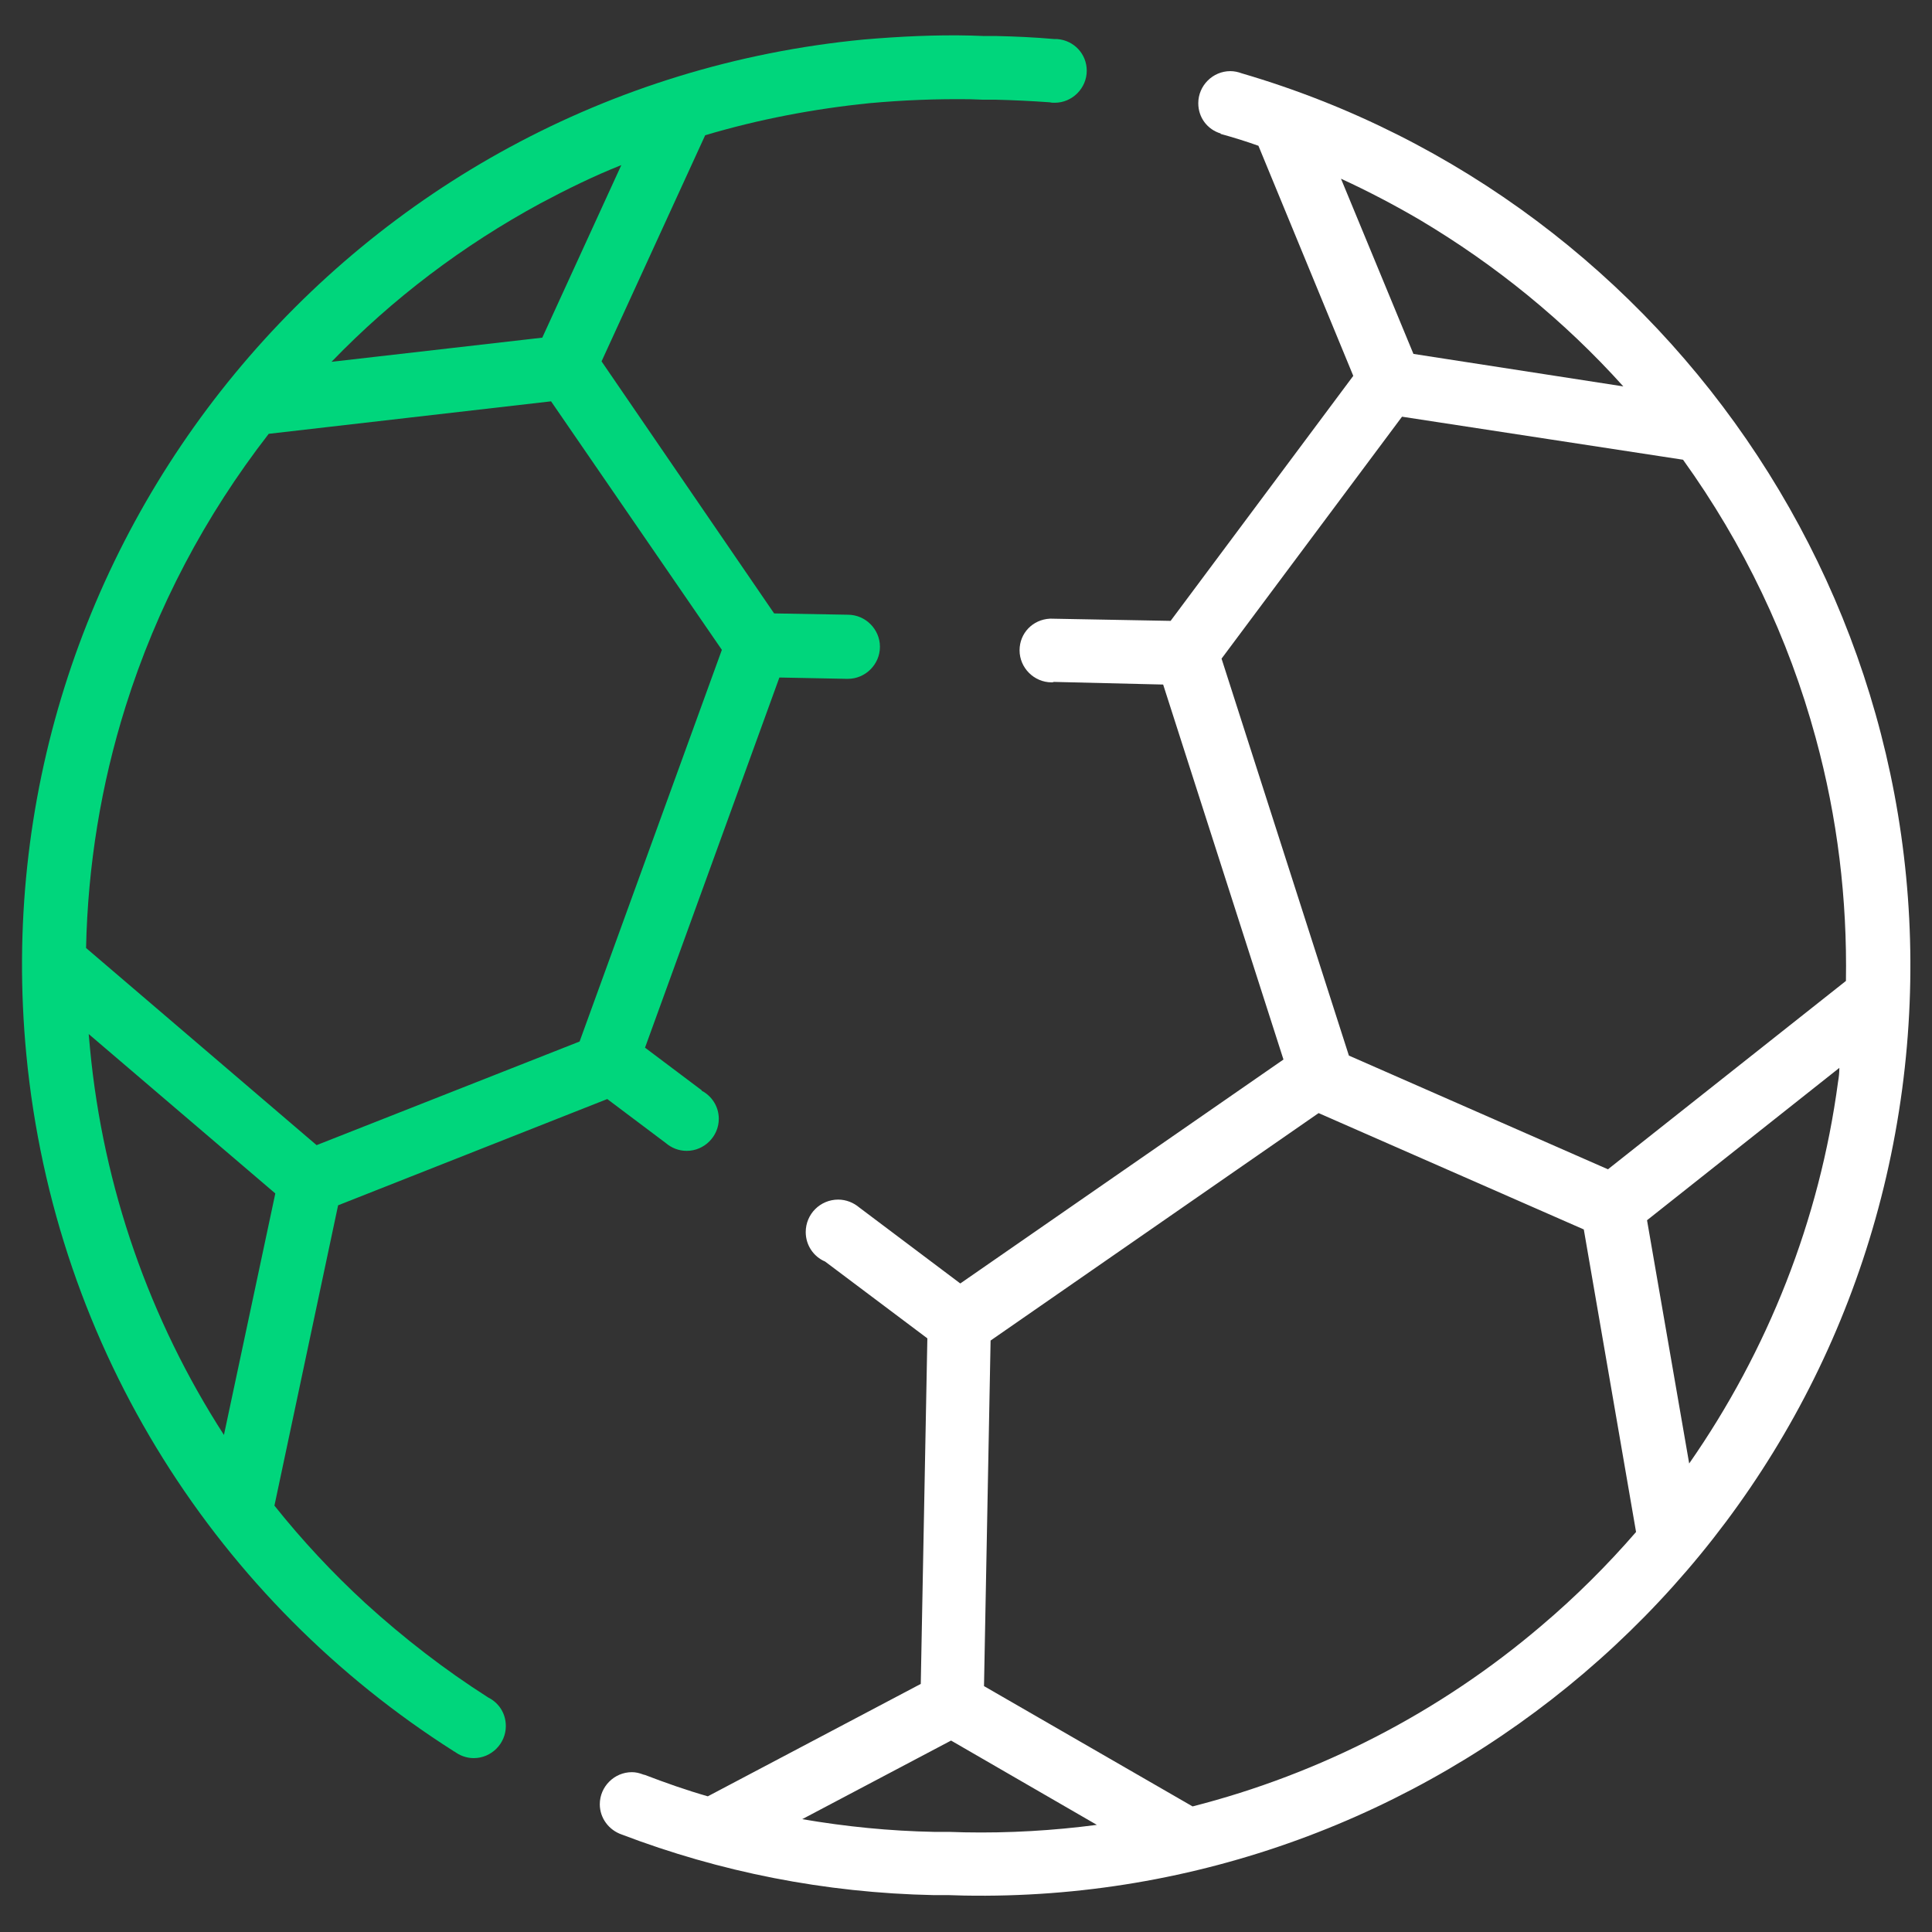 <?xml version="1.0" encoding="utf-8"?>
<!-- Generator: Adobe Illustrator 24.0.2, SVG Export Plug-In . SVG Version: 6.00 Build 0)  -->
<svg version="1.1" id="Camada_1" xmlns="http://www.w3.org/2000/svg" xmlns:xlink="http://www.w3.org/1999/xlink" x="0px" y="0px"
	 viewBox="0 0 44 44" style="enable-background:new 0 0 44 44;" xml:space="preserve">
<rect x="0" y="0" width="44" height="44" fill="#333333" stroke="none"/>
<style type="text/css">
	.st0{fill:#FFFFFF;}
	.st1{fill:#00D67C;}
</style>
<g>
	<path class="st0" d="M28.28,1.67L28.28,1.67c-0.08-0.03-0.17-0.05-0.26-0.05c-0.4,0-0.73,0.33-0.73,0.73c0,0.33,0.21,0.6,0.51,0.69
		l0,0.01c0.29,0.08,0.58,0.17,0.86,0.27l2.16,5.24l-4.16,5.58l-2.71-0.05c0,0,0,0-0.01,0c0,0,0,0,0,0l-0.03,0l0,0
		c-0.39,0.02-0.69,0.33-0.69,0.72c0,0.4,0.33,0.73,0.73,0.73c0.02,0,0.03,0,0.05-0.01l2.49,0.06l2.74,8.54l-7.36,5.1l-2.3-1.73l0,0
		c-0.13-0.11-0.3-0.18-0.48-0.18c-0.41,0-0.74,0.33-0.74,0.74c0,0.3,0.18,0.56,0.44,0.67l2.33,1.75l-0.15,7.87l-4.85,2.56
		c-0.49-0.14-0.97-0.31-1.44-0.49c0,0-0.01,0-0.01,0c-0.01,0-0.02-0.01-0.03-0.01l0,0c-0.08-0.03-0.16-0.05-0.25-0.05
		c-0.4,0-0.73,0.33-0.73,0.73c0,0.32,0.21,0.59,0.5,0.69l0,0c2.23,0.85,4.62,1.33,7.11,1.38c0.11,0,0.22,0,0.34,0
		c0.11,0,0.23,0.01,0.34,0.01c10.61,0.2,19.93-7.59,21.37-18.36C44.72,14.31,38.16,4.56,28.28,1.67z M30.54,4.07
		c0.61,0.28,1.22,0.6,1.8,0.94c1.73,1.03,3.29,2.3,4.63,3.79l-4.78-0.74L30.54,4.07z M21.96,41.73c-0.11,0-0.22-0.01-0.34-0.01h0
		c-0.11,0-0.23,0-0.34,0c-1.02-0.02-2.02-0.12-3.01-0.29l3.39-1.79l3.32,1.92C23.99,41.69,22.98,41.75,21.96,41.73z M35.11,37.02
		c-2.32,1.98-5.05,3.38-7.95,4.12l-4.75-2.74l0.15-7.87l7.47-5.18l6.04,2.65l1.19,6.89C36.61,35.64,35.89,36.36,35.11,37.02z
		 M41.86,24.64c-0.42,3.15-1.6,6.12-3.39,8.69l-0.96-5.54l4.38-3.47C41.89,24.42,41.88,24.53,41.86,24.64z M42.04,22.34l-5.42,4.29
		l-5.9-2.59l-2.9-9.04l4.11-5.51l6.4,0.98c1.38,1.92,2.4,4.05,3.02,6.33C41.85,18.63,42.07,20.48,42.04,22.34z"/>
	<path class="st1" d="M11.12,38.66L11.12,38.66c-0.99-0.63-1.92-1.35-2.8-2.15c-0.75-0.69-1.44-1.43-2.07-2.22l1.45-6.84l6.13-2.42
		l1.33,1l0,0c0.13,0.11,0.29,0.18,0.48,0.18c0.4,0,0.73-0.33,0.73-0.73c0-0.28-0.16-0.52-0.39-0.64l0-0.01l-1.29-0.97l3.06-8.43
		l1.53,0.03l0,0c0.01,0,0.02,0,0.03,0c0.4,0,0.73-0.33,0.73-0.73c0-0.4-0.33-0.73-0.73-0.73l-1.68-0.03L13.7,8.23l2.36-5.15
		c1.21-0.36,2.46-0.6,3.74-0.73c0.76-0.07,1.53-0.1,2.29-0.09h0c0.1,0,0.19,0.01,0.28,0.01c0,0,0,0,0,0c0.09,0,0.19,0,0.29,0h0
		c0.41,0.01,0.83,0.03,1.25,0.06l0,0c0.04,0.01,0.07,0.01,0.11,0.01c0.4,0,0.73-0.33,0.73-0.73c0-0.38-0.29-0.69-0.67-0.72
		c-0.01,0-0.01,0-0.02,0c-0.01,0-0.03,0-0.04,0c-0.45-0.04-0.89-0.06-1.34-0.07c-0.1,0-0.19,0-0.28,0c-0.09,0-0.19-0.01-0.28-0.01
		c-0.81-0.02-1.63,0.02-2.45,0.09C8.02,2.02-0.52,12.37,0.6,24.02c0.65,6.76,4.41,12.48,9.73,15.86c0.01,0.01,0.01,0.01,0.02,0.01
		c0.12,0.09,0.27,0.15,0.44,0.15c0.4,0,0.73-0.33,0.73-0.73C11.52,39.02,11.36,38.78,11.12,38.66z M12.31,4.63
		c0.6-0.32,1.21-0.62,1.84-0.87l-1.8,3.93l-4.8,0.55C8.94,6.8,10.54,5.59,12.31,4.63z M2.86,16.09c0.71-2.26,1.81-4.34,3.26-6.21
		l6.43-0.74l3.89,5.66l-3.24,8.92l-5.99,2.36l-5.25-4.49C2,19.72,2.3,17.87,2.86,16.09z M2.05,23.88c-0.01-0.11-0.02-0.22-0.03-0.33
		l4.25,3.63l-1.17,5.5C3.41,30.06,2.35,27.05,2.05,23.88z"/>
</g>
</svg>
